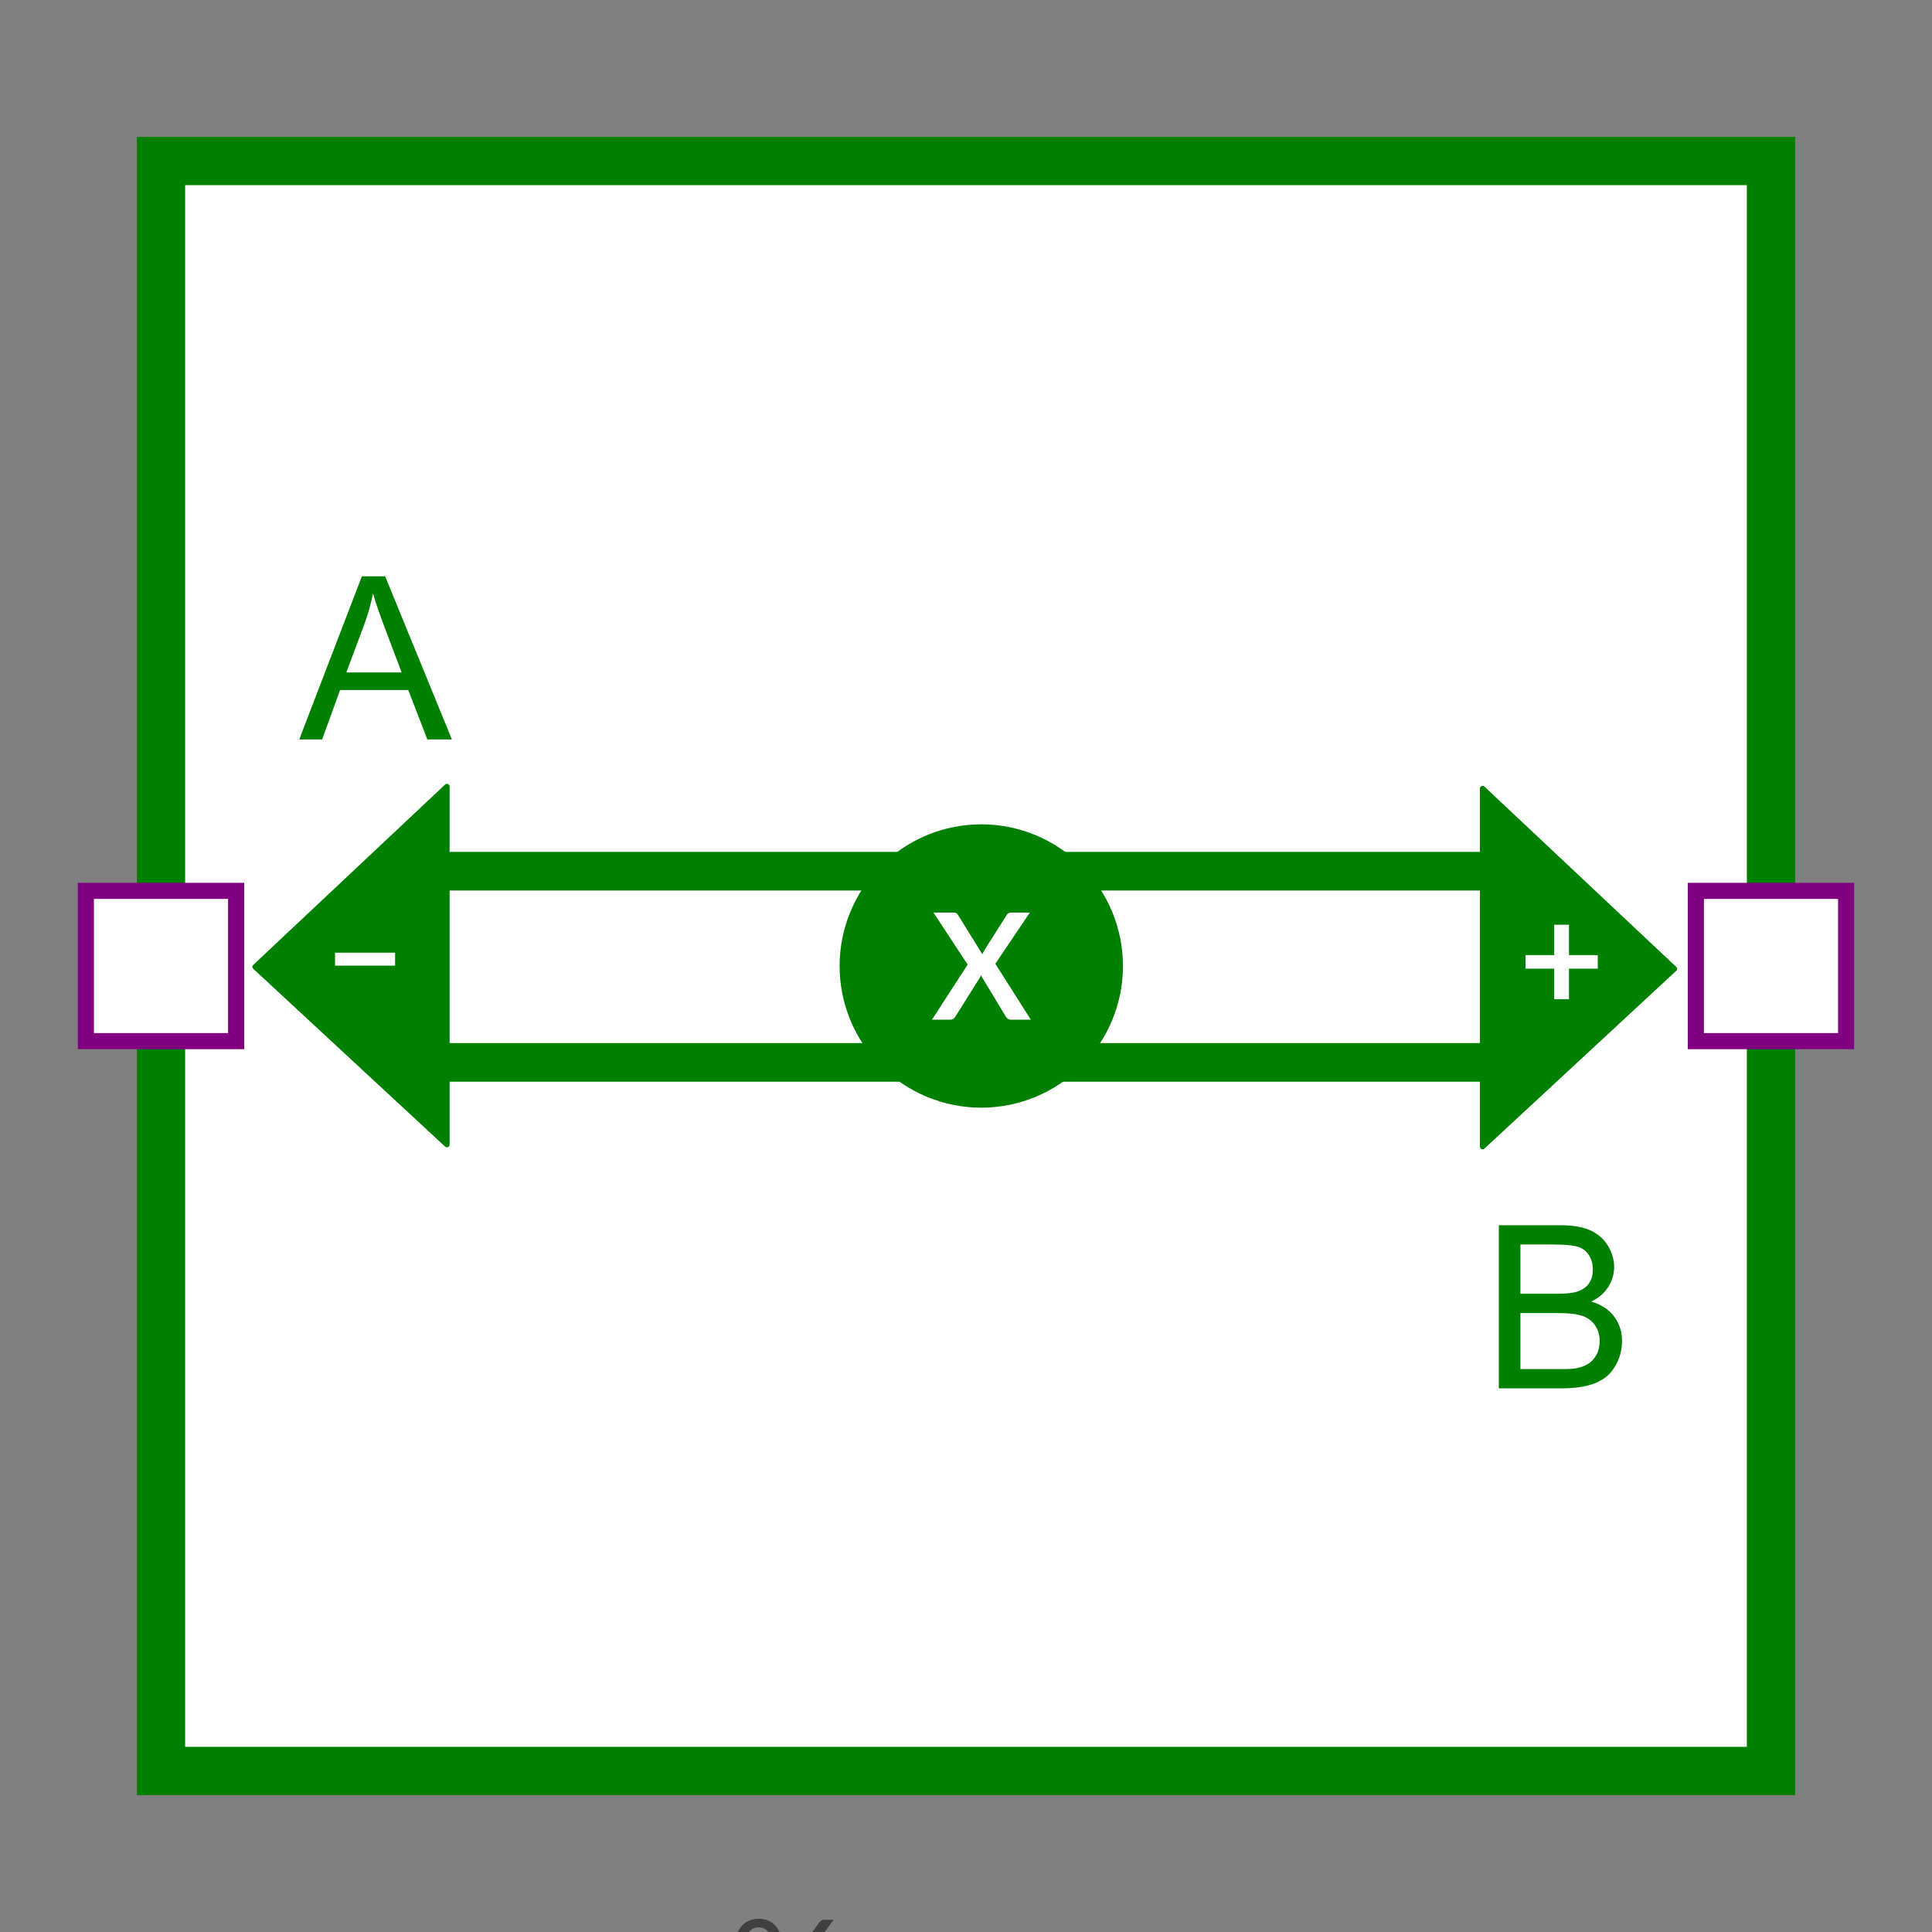 <?xml version="1.0" encoding="UTF-8"?>
<svg xmlns="http://www.w3.org/2000/svg" xmlns:xlink="http://www.w3.org/1999/xlink" width="360pt" height="360pt" viewBox="0 0 360 360" version="1.1">
<rect x="0" y="0" width="360" height="360" fill="#808080" stroke="none"/>
<defs>
<g>
<symbol overflow="visible" id="glyph0-0">
<path style="stroke:none;" d="M 3.449 -15.746 C 3.68 -15.949 3.926 -16.137 4.188 -16.312 C 4.449 -16.488 4.738 -16.641 5.051 -16.773 C 5.363 -16.906 5.703 -17.012 6.066 -17.09 C 6.43 -17.168 6.82 -17.207 7.246 -17.207 C 7.824 -17.207 8.352 -17.129 8.824 -16.969 C 9.297 -16.809 9.703 -16.578 10.039 -16.285 C 10.375 -15.988 10.637 -15.633 10.824 -15.215 C 11.016 -14.797 11.109 -14.328 11.109 -13.812 C 11.109 -13.309 11.039 -12.871 10.902 -12.504 C 10.766 -12.137 10.59 -11.816 10.383 -11.543 C 10.176 -11.273 9.949 -11.039 9.703 -10.84 C 9.453 -10.641 9.219 -10.457 8.996 -10.281 C 8.777 -10.105 8.586 -9.934 8.426 -9.762 C 8.266 -9.594 8.164 -9.402 8.129 -9.191 L 7.895 -7.742 L 6.211 -7.742 L 6.043 -9.355 C 6.008 -9.668 6.051 -9.941 6.168 -10.176 C 6.289 -10.41 6.453 -10.629 6.66 -10.824 C 6.867 -11.023 7.094 -11.215 7.348 -11.398 C 7.602 -11.582 7.84 -11.781 8.059 -11.992 C 8.281 -12.203 8.465 -12.441 8.609 -12.711 C 8.758 -12.977 8.832 -13.293 8.832 -13.66 C 8.832 -14.129 8.664 -14.504 8.328 -14.781 C 7.992 -15.055 7.562 -15.195 7.039 -15.195 C 6.66 -15.195 6.344 -15.152 6.086 -15.07 C 5.828 -14.988 5.605 -14.895 5.422 -14.793 C 5.238 -14.691 5.082 -14.602 4.953 -14.52 C 4.824 -14.434 4.711 -14.395 4.609 -14.395 C 4.379 -14.395 4.211 -14.496 4.098 -14.695 Z M 5.465 -4.031 C 5.465 -4.461 5.605 -4.824 5.895 -5.121 C 6.18 -5.414 6.543 -5.562 6.984 -5.562 C 7.188 -5.562 7.379 -5.523 7.562 -5.445 C 7.746 -5.367 7.906 -5.258 8.039 -5.121 C 8.172 -4.98 8.277 -4.82 8.355 -4.629 C 8.434 -4.441 8.473 -4.242 8.473 -4.031 C 8.473 -3.82 8.434 -3.621 8.355 -3.438 C 8.277 -3.254 8.172 -3.09 8.039 -2.953 C 7.906 -2.816 7.746 -2.707 7.562 -2.629 C 7.379 -2.551 7.184 -2.512 6.984 -2.512 C 6.543 -2.512 6.18 -2.656 5.895 -2.945 C 5.609 -3.234 5.465 -3.598 5.465 -4.031 Z M 0.621 -19.777 L 14.062 -19.777 L 14.062 0 L 0.621 0 Z M 1.312 -0.746 L 13.277 -0.746 L 13.277 -19.016 L 1.312 -19.016 Z M 1.312 -0.746 "/>
</symbol>
<symbol overflow="visible" id="glyph0-1">
<path style="stroke:none;" d="M 9.758 -15 C 9.758 -14.227 9.637 -13.535 9.398 -12.922 C 9.16 -12.312 8.84 -11.797 8.438 -11.379 C 8.039 -10.961 7.57 -10.641 7.039 -10.418 C 6.504 -10.199 5.949 -10.086 5.367 -10.086 C 4.742 -10.086 4.164 -10.199 3.637 -10.418 C 3.109 -10.641 2.645 -10.961 2.25 -11.379 C 1.855 -11.797 1.547 -12.312 1.324 -12.922 C 1.105 -13.535 0.992 -14.227 0.992 -15 C 0.992 -15.793 1.105 -16.496 1.324 -17.113 C 1.547 -17.73 1.855 -18.25 2.25 -18.672 C 2.645 -19.094 3.105 -19.418 3.637 -19.637 C 4.164 -19.859 4.742 -19.969 5.367 -19.969 C 5.984 -19.969 6.562 -19.859 7.102 -19.637 C 7.641 -19.418 8.102 -19.094 8.492 -18.672 C 8.883 -18.25 9.191 -17.727 9.418 -17.113 C 9.645 -16.496 9.758 -15.793 9.758 -15 Z M 7.84 -15 C 7.84 -15.609 7.773 -16.121 7.645 -16.547 C 7.516 -16.969 7.34 -17.316 7.113 -17.59 C 6.887 -17.859 6.625 -18.055 6.328 -18.176 C 6.027 -18.293 5.707 -18.355 5.367 -18.355 C 5.027 -18.355 4.707 -18.293 4.41 -18.176 C 4.109 -18.055 3.852 -17.859 3.629 -17.59 C 3.41 -17.316 3.234 -16.969 3.113 -16.547 C 2.988 -16.125 2.926 -15.609 2.926 -15 C 2.926 -14.402 2.988 -13.895 3.113 -13.477 C 3.238 -13.059 3.41 -12.715 3.629 -12.453 C 3.852 -12.191 4.109 -12.004 4.41 -11.891 C 4.707 -11.773 5.027 -11.715 5.367 -11.715 C 5.707 -11.715 6.027 -11.773 6.328 -11.891 C 6.625 -12.004 6.887 -12.191 7.113 -12.453 C 7.34 -12.715 7.516 -13.059 7.645 -13.477 C 7.773 -13.895 7.84 -14.402 7.84 -15 Z M 16.672 -19.277 C 16.789 -19.434 16.918 -19.559 17.051 -19.645 C 17.184 -19.73 17.359 -19.777 17.582 -19.777 L 19.348 -19.777 L 4.898 -0.398 C 4.809 -0.281 4.695 -0.184 4.566 -0.109 C 4.438 -0.035 4.289 0 4.113 0 L 2.289 0 Z M 20.688 -4.664 C 20.688 -3.891 20.566 -3.203 20.328 -2.594 C 20.09 -1.988 19.77 -1.473 19.367 -1.055 C 18.969 -0.637 18.504 -0.316 17.973 -0.098 C 17.445 0.125 16.891 0.234 16.312 0.234 C 15.688 0.234 15.109 0.125 14.578 -0.098 C 14.051 -0.316 13.59 -0.637 13.191 -1.055 C 12.797 -1.473 12.488 -1.988 12.27 -2.594 C 12.047 -3.203 11.938 -3.891 11.938 -4.664 C 11.938 -5.457 12.047 -6.16 12.27 -6.781 C 12.488 -7.402 12.797 -7.926 13.191 -8.348 C 13.59 -8.773 14.051 -9.094 14.578 -9.316 C 15.109 -9.535 15.688 -9.645 16.312 -9.645 C 16.93 -9.645 17.504 -9.535 18.035 -9.316 C 18.57 -9.094 19.035 -8.773 19.43 -8.348 C 19.824 -7.926 20.133 -7.402 20.355 -6.781 C 20.574 -6.16 20.688 -5.457 20.688 -4.664 Z M 18.781 -4.664 C 18.781 -5.273 18.719 -5.789 18.59 -6.219 C 18.461 -6.645 18.281 -6.992 18.059 -7.258 C 17.832 -7.523 17.57 -7.719 17.27 -7.84 C 16.973 -7.957 16.652 -8.02 16.312 -8.02 C 15.973 -8.02 15.652 -7.957 15.352 -7.84 C 15.055 -7.719 14.793 -7.527 14.574 -7.258 C 14.352 -6.992 14.18 -6.645 14.055 -6.219 C 13.93 -5.789 13.867 -5.273 13.867 -4.664 C 13.867 -4.066 13.93 -3.559 14.055 -3.145 C 14.18 -2.73 14.352 -2.395 14.574 -2.133 C 14.793 -1.871 15.055 -1.68 15.352 -1.566 C 15.652 -1.453 15.973 -1.395 16.312 -1.395 C 16.652 -1.395 16.973 -1.453 17.27 -1.566 C 17.57 -1.68 17.832 -1.871 18.059 -2.133 C 18.281 -2.395 18.461 -2.73 18.59 -3.145 C 18.719 -3.559 18.781 -4.066 18.781 -4.664 Z M 18.781 -4.664 "/>
</symbol>
<symbol overflow="visible" id="glyph1-0">
<path style="stroke:none;" d="M 5.309 0 L 5.309 -26.539 L 26.539 -26.539 L 26.539 0 Z M 5.973 -0.664 L 25.875 -0.664 L 25.875 -25.875 L 5.973 -25.875 Z M 5.973 -0.664 "/>
</symbol>
<symbol overflow="visible" id="glyph1-1">
<path style="stroke:none;" d="M -0.062 0 L 11.609 -30.395 L 15.945 -30.395 L 28.383 0 L 23.801 0 L 20.258 -9.207 L 7.547 -9.207 L 4.207 0 Z M 8.707 -12.48 L 19.012 -12.48 L 15.84 -20.898 C 14.871 -23.457 14.152 -25.559 13.684 -27.203 C 13.297 -25.254 12.75 -23.316 12.047 -21.398 Z M 8.707 -12.48 "/>
</symbol>
<symbol overflow="visible" id="glyph1-2">
<path style="stroke:none;" d="M 3.109 0 L 3.109 -30.395 L 14.512 -30.395 C 16.836 -30.395 18.699 -30.086 20.102 -29.473 C 21.504 -28.855 22.602 -27.91 23.398 -26.633 C 24.191 -25.355 24.59 -24.016 24.59 -22.621 C 24.59 -21.32 24.238 -20.098 23.531 -18.949 C 22.828 -17.801 21.762 -16.875 20.34 -16.172 C 22.18 -15.633 23.59 -14.715 24.578 -13.414 C 25.566 -12.113 26.062 -10.582 26.062 -8.812 C 26.062 -7.387 25.762 -6.062 25.16 -4.84 C 24.559 -3.617 23.816 -2.676 22.93 -2.012 C 22.047 -1.348 20.938 -0.848 19.602 -0.508 C 18.27 -0.168 16.637 0 14.699 0 Z M 7.133 -17.625 L 13.703 -17.625 C 15.488 -17.625 16.766 -17.742 17.539 -17.977 C 18.562 -18.281 19.332 -18.785 19.852 -19.488 C 20.371 -20.195 20.629 -21.078 20.629 -22.145 C 20.629 -23.152 20.387 -24.039 19.902 -24.809 C 19.418 -25.574 18.73 -26.102 17.832 -26.383 C 16.934 -26.668 15.391 -26.809 13.207 -26.809 L 7.133 -26.809 Z M 7.133 -3.586 L 14.699 -3.586 C 16 -3.586 16.91 -3.637 17.438 -3.73 C 18.363 -3.898 19.137 -4.176 19.758 -4.562 C 20.379 -4.949 20.891 -5.512 21.293 -6.25 C 21.695 -6.988 21.895 -7.844 21.895 -8.812 C 21.895 -9.945 21.605 -10.93 21.023 -11.766 C 20.441 -12.602 19.637 -13.191 18.609 -13.527 C 17.578 -13.867 16.098 -14.035 14.16 -14.035 L 7.133 -14.035 Z M 7.133 -3.586 "/>
</symbol>
<symbol overflow="visible" id="glyph2-0">
<path style="stroke:none;" d="M 3.297 -15.828 C 3.82 -16.25 4.418 -16.609 5.086 -16.898 C 5.754 -17.188 6.543 -17.332 7.453 -17.332 C 8.098 -17.332 8.676 -17.246 9.191 -17.07 C 9.707 -16.895 10.145 -16.648 10.5 -16.332 C 10.859 -16.016 11.133 -15.633 11.324 -15.188 C 11.512 -14.742 11.605 -14.246 11.605 -13.703 C 11.605 -13.199 11.543 -12.762 11.414 -12.398 C 11.285 -12.035 11.121 -11.719 10.93 -11.445 C 10.738 -11.176 10.523 -10.945 10.293 -10.75 C 10.062 -10.559 9.844 -10.375 9.633 -10.207 C 9.422 -10.035 9.234 -9.867 9.074 -9.703 C 8.914 -9.535 8.809 -9.352 8.762 -9.148 L 8.461 -7.824 L 6.129 -7.824 L 5.895 -9.398 C 5.84 -9.738 5.863 -10.031 5.969 -10.273 C 6.074 -10.52 6.223 -10.738 6.41 -10.938 C 6.598 -11.133 6.809 -11.316 7.043 -11.488 C 7.277 -11.66 7.5 -11.84 7.707 -12.027 C 7.914 -12.215 8.09 -12.426 8.23 -12.66 C 8.375 -12.895 8.445 -13.176 8.445 -13.496 C 8.445 -13.816 8.336 -14.082 8.113 -14.281 C 7.895 -14.484 7.57 -14.586 7.148 -14.586 C 6.816 -14.586 6.539 -14.555 6.312 -14.488 C 6.086 -14.426 5.895 -14.355 5.727 -14.281 C 5.562 -14.207 5.418 -14.141 5.293 -14.074 C 5.168 -14.012 5.035 -13.98 4.898 -13.98 C 4.586 -13.98 4.355 -14.113 4.211 -14.379 Z M 5.312 -4.32 C 5.312 -4.578 5.359 -4.82 5.457 -5.051 C 5.555 -5.281 5.688 -5.48 5.852 -5.652 C 6.016 -5.82 6.215 -5.953 6.445 -6.051 C 6.676 -6.148 6.922 -6.195 7.191 -6.195 C 7.449 -6.195 7.688 -6.148 7.914 -6.051 C 8.141 -5.953 8.336 -5.82 8.508 -5.652 C 8.68 -5.48 8.812 -5.281 8.906 -5.051 C 9.004 -4.82 9.055 -4.578 9.055 -4.32 C 9.055 -4.055 9.004 -3.805 8.906 -3.582 C 8.812 -3.355 8.68 -3.16 8.508 -2.996 C 8.336 -2.828 8.141 -2.699 7.914 -2.602 C 7.688 -2.504 7.449 -2.457 7.191 -2.457 C 6.922 -2.457 6.676 -2.504 6.445 -2.602 C 6.215 -2.699 6.016 -2.828 5.852 -2.996 C 5.688 -3.16 5.555 -3.355 5.457 -3.582 C 5.359 -3.809 5.312 -4.051 5.312 -4.32 Z M 0.578 -19.953 L 14.52 -19.953 L 14.52 0 L 0.578 0 Z M 1.477 -0.953 L 13.523 -0.953 L 13.523 -19.016 L 1.477 -19.016 Z M 1.477 -0.953 "/>
</symbol>
<symbol overflow="visible" id="glyph2-1">
<path style="stroke:none;" d="M 9.355 -16.188 L 9.355 -10.531 L 14.723 -10.531 L 14.723 -8.004 L 9.355 -8.004 L 9.355 -2.32 L 6.598 -2.32 L 6.598 -8.004 L 1.254 -8.004 L 1.254 -10.531 L 6.598 -10.531 L 6.598 -16.188 Z M 9.355 -16.188 "/>
</symbol>
<symbol overflow="visible" id="glyph2-2">
<path style="stroke:none;" d="M 2.25 -9.48 L 13.441 -9.48 L 13.441 -7.066 L 2.25 -7.066 Z M 2.25 -9.48 "/>
</symbol>
<symbol overflow="visible" id="glyph3-0">
<path style="stroke:none;" d="M 3.297 -15.828 C 3.82 -16.25 4.418 -16.609 5.086 -16.898 C 5.754 -17.188 6.543 -17.332 7.453 -17.332 C 8.098 -17.332 8.676 -17.246 9.191 -17.07 C 9.707 -16.895 10.145 -16.648 10.5 -16.332 C 10.859 -16.016 11.133 -15.633 11.324 -15.188 C 11.512 -14.742 11.605 -14.246 11.605 -13.703 C 11.605 -13.199 11.543 -12.762 11.414 -12.398 C 11.285 -12.035 11.121 -11.719 10.93 -11.445 C 10.738 -11.176 10.523 -10.945 10.293 -10.75 C 10.062 -10.559 9.844 -10.375 9.633 -10.207 C 9.422 -10.035 9.234 -9.867 9.074 -9.703 C 8.914 -9.535 8.809 -9.352 8.762 -9.148 L 8.461 -7.824 L 6.129 -7.824 L 5.895 -9.398 C 5.84 -9.738 5.863 -10.031 5.969 -10.273 C 6.074 -10.52 6.223 -10.738 6.41 -10.938 C 6.598 -11.133 6.809 -11.316 7.043 -11.488 C 7.277 -11.66 7.5 -11.84 7.707 -12.027 C 7.914 -12.215 8.09 -12.426 8.23 -12.66 C 8.375 -12.895 8.445 -13.176 8.445 -13.496 C 8.445 -13.816 8.336 -14.082 8.113 -14.281 C 7.895 -14.484 7.57 -14.586 7.148 -14.586 C 6.816 -14.586 6.539 -14.555 6.312 -14.488 C 6.086 -14.426 5.895 -14.355 5.727 -14.281 C 5.562 -14.207 5.418 -14.141 5.293 -14.074 C 5.168 -14.012 5.035 -13.98 4.898 -13.98 C 4.586 -13.98 4.355 -14.113 4.211 -14.379 Z M 5.312 -4.32 C 5.312 -4.578 5.359 -4.82 5.457 -5.051 C 5.555 -5.281 5.688 -5.48 5.852 -5.652 C 6.016 -5.82 6.215 -5.953 6.445 -6.051 C 6.676 -6.148 6.922 -6.195 7.191 -6.195 C 7.449 -6.195 7.688 -6.148 7.914 -6.051 C 8.141 -5.953 8.336 -5.82 8.508 -5.652 C 8.68 -5.48 8.812 -5.281 8.906 -5.051 C 9.004 -4.82 9.055 -4.578 9.055 -4.32 C 9.055 -4.055 9.004 -3.805 8.906 -3.582 C 8.812 -3.355 8.68 -3.16 8.508 -2.996 C 8.336 -2.828 8.141 -2.699 7.914 -2.602 C 7.688 -2.504 7.449 -2.457 7.191 -2.457 C 6.922 -2.457 6.676 -2.504 6.445 -2.602 C 6.215 -2.699 6.016 -2.828 5.852 -2.996 C 5.688 -3.16 5.555 -3.355 5.457 -3.582 C 5.359 -3.809 5.312 -4.051 5.312 -4.32 Z M 0.578 -19.953 L 14.52 -19.953 L 14.52 0 L 0.578 0 Z M 1.477 -0.953 L 13.523 -0.953 L 13.523 -19.016 L 1.477 -19.016 Z M 1.477 -0.953 "/>
</symbol>
<symbol overflow="visible" id="glyph3-1">
<path style="stroke:none;" d="M 6.805 -10.266 L 0.441 -19.953 L 4.141 -19.953 C 4.398 -19.953 4.582 -19.922 4.699 -19.852 C 4.812 -19.781 4.918 -19.668 5.008 -19.512 L 9.551 -12.184 C 9.598 -12.305 9.645 -12.422 9.703 -12.539 C 9.758 -12.652 9.82 -12.77 9.895 -12.891 L 14.047 -19.445 C 14.25 -19.785 14.512 -19.953 14.836 -19.953 L 18.395 -19.953 L 11.965 -10.418 L 18.574 0 L 14.863 0 C 14.613 0 14.414 -0.062 14.262 -0.191 C 14.109 -0.32 13.984 -0.469 13.883 -0.637 L 9.262 -8.281 C 9.223 -8.172 9.18 -8.066 9.137 -7.969 C 9.09 -7.871 9.043 -7.781 8.996 -7.699 L 4.566 -0.637 C 4.465 -0.48 4.344 -0.332 4.195 -0.199 C 4.047 -0.066 3.863 0 3.645 0 L 0.164 0 Z M 6.805 -10.266 "/>
</symbol>
</g>
<clipPath id="clip1">
  <path d="M 55 107 L 84.961 107 L 84.961 138 L 55 138 Z M 55 107 "/>
</clipPath>
</defs>
<g id="surface358">
<g style="fill:rgb(25.098%,25.098%,25.098%);fill-opacity:1;">
  <use xlink:href="#glyph0-1" x="136" y="377.5"/>
</g>
<path style="fill-rule:evenodd;fill:rgb(100%,100%,100%);fill-opacity:1;stroke-width:9;stroke-linecap:square;stroke-linejoin:miter;stroke:rgb(0%,50.196%,0%);stroke-opacity:1;stroke-miterlimit:3.25;" d="M 30 330 L 30 30 L 330 30 L 330 330 Z M 30 330 "/>
<path style="fill-rule:evenodd;fill:rgb(0%,50.196%,0%);fill-opacity:1;stroke-width:1;stroke-linecap:square;stroke-linejoin:round;stroke:rgb(0%,50.196%,0%);stroke-opacity:1;stroke-miterlimit:3.25;" d="M 83.277 146.559 L 83.277 213.285 L 47.535 180.156 Z M 83.277 146.559 "/>
<path style="fill-rule:evenodd;fill:rgb(0%,50.196%,0%);fill-opacity:1;stroke-width:1;stroke-linecap:square;stroke-linejoin:round;stroke:rgb(0%,50.196%,0%);stroke-opacity:1;stroke-miterlimit:3.25;" d="M 276.258 146.934 L 276.258 213.66 L 312 180.531 Z M 276.258 146.934 "/>
<path style="fill:none;stroke-width:7.2;stroke-linecap:butt;stroke-linejoin:round;stroke:rgb(0%,50.196%,0%);stroke-opacity:1;stroke-miterlimit:3.25;" d="M 77.379 197.961 L 279.891 197.961 "/>
<path style="fill:none;stroke-width:7.2;stroke-linecap:butt;stroke-linejoin:round;stroke:rgb(0%,50.196%,0%);stroke-opacity:1;stroke-miterlimit:3.25;" d="M 78.059 162.336 L 281.484 162.336 "/>
<g clip-path="url(#clip1)" clip-rule="nonzero">
<g style="fill:rgb(0%,50.196%,0%);fill-opacity:1;">
  <use xlink:href="#glyph1-1" x="55.822" y="137.781"/>
</g>
</g>
<g style="fill:rgb(0%,50.196%,0%);fill-opacity:1;">
  <use xlink:href="#glyph1-2" x="276.178" y="258.701"/>
</g>
<g style="fill:rgb(100%,100%,100%);fill-opacity:1;">
  <use xlink:href="#glyph2-1" x="283" y="188.5"/>
</g>
<g style="fill:rgb(100%,100%,100%);fill-opacity:1;">
  <use xlink:href="#glyph2-2" x="60.178" y="187"/>
</g>
<path style="fill-rule:evenodd;fill:rgb(0%,50.196%,0%);fill-opacity:1;stroke-width:1.8;stroke-linecap:square;stroke-linejoin:bevel;stroke:rgb(0%,50.196%,0%);stroke-opacity:1;stroke-miterlimit:3.25;" d="M 208.348 180 C 208.348 186.762 205.66 193.25 200.879 198.031 C 196.098 202.812 189.613 205.5 182.848 205.5 C 176.086 205.5 169.598 202.812 164.816 198.031 C 160.035 193.25 157.348 186.762 157.348 180 C 157.348 173.238 160.035 166.75 164.816 161.969 C 169.598 157.188 176.086 154.5 182.848 154.5 C 189.613 154.5 196.098 157.188 200.879 161.969 C 205.66 166.75 208.348 173.238 208.348 180 Z M 208.348 180 "/>
<g style="fill:rgb(100%,100%,100%);fill-opacity:1;">
  <use xlink:href="#glyph3-1" x="173.5" y="190"/>
</g>
<path style="fill-rule:evenodd;fill:rgb(50.196%,0%,50.196%);fill-opacity:1;stroke-width:1;stroke-linecap:square;stroke-linejoin:miter;stroke:rgb(50.196%,0%,50.196%);stroke-opacity:1;stroke-miterlimit:3.25;" d="M 15 195 L 15 165 L 45 165 L 45 195 Z M 15 195 "/>
<path style="fill-rule:evenodd;fill:rgb(100%,100%,100%);fill-opacity:1;stroke-width:1;stroke-linecap:square;stroke-linejoin:miter;stroke:rgb(100%,100%,100%);stroke-opacity:1;stroke-miterlimit:3.25;" d="M 18 192 L 18 168 L 42 168 L 42 192 Z M 18 192 "/>
<path style="fill-rule:evenodd;fill:rgb(50.196%,0%,50.196%);fill-opacity:1;stroke-width:1;stroke-linecap:square;stroke-linejoin:miter;stroke:rgb(50.196%,0%,50.196%);stroke-opacity:1;stroke-miterlimit:3.25;" d="M 315 195 L 315 165 L 345 165 L 345 195 Z M 315 195 "/>
<path style="fill-rule:evenodd;fill:rgb(100%,100%,100%);fill-opacity:1;stroke-width:1;stroke-linecap:square;stroke-linejoin:miter;stroke:rgb(100%,100%,100%);stroke-opacity:1;stroke-miterlimit:3.25;" d="M 318 192 L 318 168 L 342 168 L 342 192 Z M 318 192 "/>
</g>
</svg>
